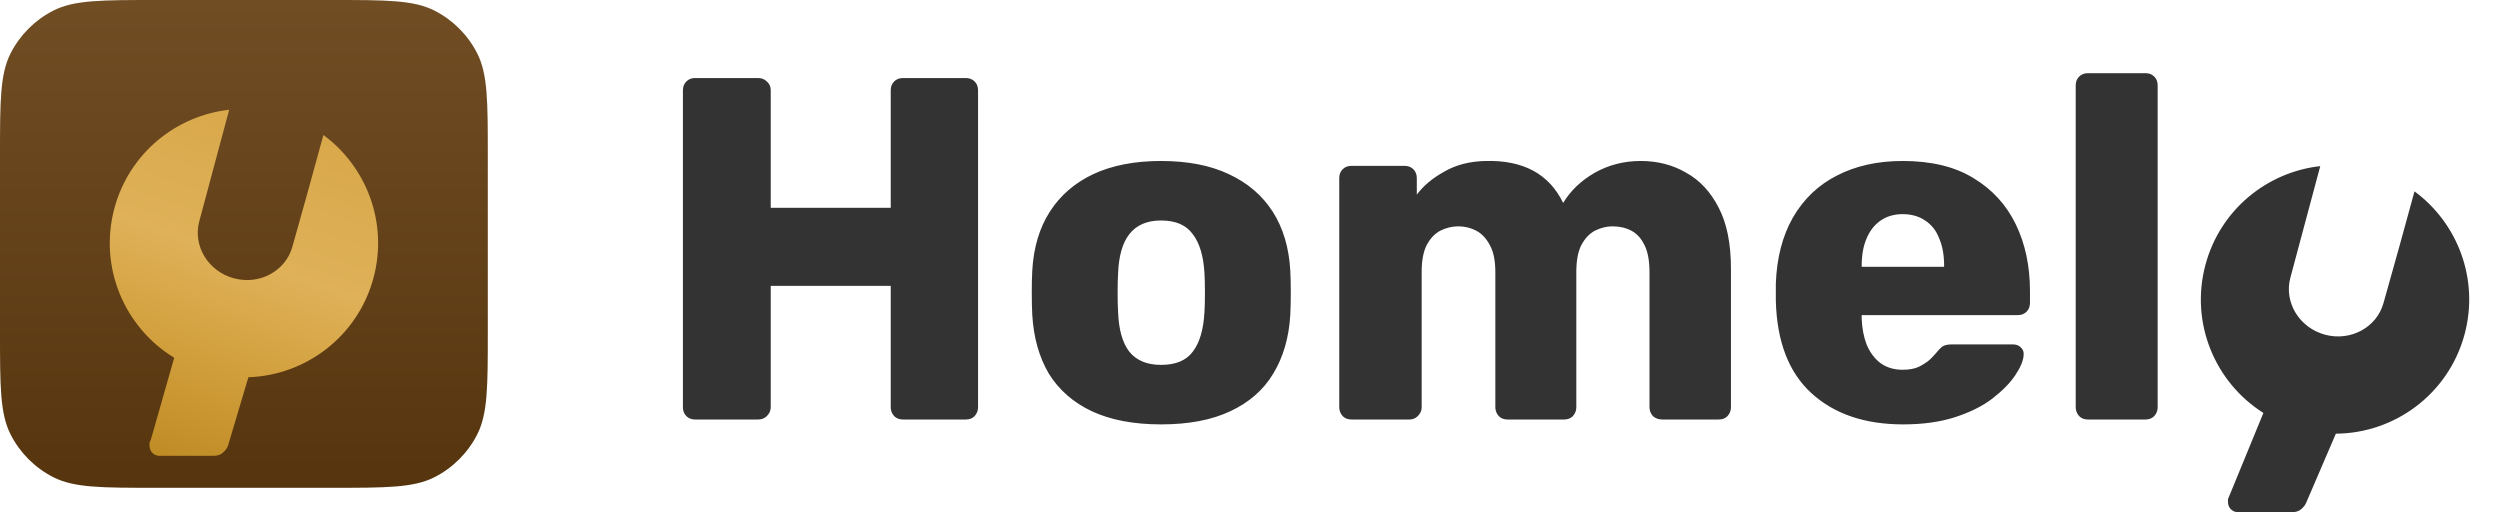 <svg width="205" height="42" viewBox="0 0 205 42" fill="none" xmlns="http://www.w3.org/2000/svg">
<g clip-path="url(#clip0_180_1272)">
<path fill-rule="evenodd" clip-rule="evenodd" d="M171.208 34.4C170.915 34.4 170.675 34.307 170.488 34.12C170.302 33.907 170.208 33.667 170.208 33.4V7C170.208 6.707 170.302 6.467 170.488 6.28C170.675 6.093 170.915 6 171.208 6H175.928C176.222 6 176.462 6.093 176.648 6.28C176.835 6.467 176.928 6.707 176.928 7V33.4C176.928 33.667 176.835 33.907 176.648 34.12C176.462 34.307 176.222 34.4 175.928 34.4H171.208ZM56.28 34.12C56.467 34.307 56.707 34.4 57 34.4H62.16C62.453 34.4 62.693 34.307 62.88 34.12C63.093 33.907 63.2 33.667 63.2 33.4V23.44H73.04V33.4C73.04 33.667 73.133 33.907 73.32 34.12C73.507 34.307 73.747 34.4 74.04 34.4H79.2C79.493 34.4 79.733 34.307 79.92 34.12C80.107 33.907 80.2 33.667 80.2 33.4V7.4C80.2 7.107 80.107 6.867 79.92 6.68C79.733 6.493 79.493 6.4 79.2 6.4H74.04C73.747 6.4 73.507 6.493 73.32 6.68C73.133 6.867 73.04 7.107 73.04 7.4V17.04H63.2V7.4C63.2 7.107 63.093 6.867 62.88 6.68C62.693 6.493 62.453 6.4 62.16 6.4H57C56.707 6.4 56.467 6.493 56.28 6.68C56.093 6.867 56 7.107 56 7.4V33.4C56 33.693 56.093 33.933 56.28 34.12ZM89.525 33.72C91.071 34.44 92.965 34.8 95.205 34.8C97.471 34.8 99.365 34.44 100.885 33.72C102.431 33 103.605 31.973 104.405 30.64C105.231 29.28 105.698 27.667 105.805 25.8C105.831 25.267 105.845 24.667 105.845 24C105.845 23.307 105.831 22.707 105.805 22.2C105.698 20.307 105.218 18.693 104.365 17.36C103.511 16.027 102.311 15 100.765 14.28C99.245 13.56 97.391 13.2 95.205 13.2C93.045 13.2 91.191 13.56 89.645 14.28C88.125 15 86.938 16.027 86.085 17.36C85.231 18.693 84.751 20.307 84.645 22.2C84.618 22.707 84.605 23.307 84.605 24C84.605 24.667 84.618 25.267 84.645 25.8C84.751 27.667 85.205 29.28 86.005 30.64C86.831 31.973 88.005 33 89.525 33.72ZM97.805 28.84C97.271 29.56 96.405 29.92 95.205 29.92C94.058 29.92 93.191 29.56 92.605 28.84C92.045 28.12 91.738 27.04 91.685 25.6C91.658 25.2 91.645 24.667 91.645 24C91.645 23.333 91.658 22.8 91.685 22.4C91.738 20.987 92.045 19.92 92.605 19.2C93.191 18.453 94.058 18.08 95.205 18.08C96.405 18.08 97.271 18.453 97.805 19.2C98.365 19.92 98.685 20.987 98.765 22.4C98.791 22.8 98.805 23.333 98.805 24C98.805 24.667 98.791 25.2 98.765 25.6C98.685 27.04 98.365 28.12 97.805 28.84ZM110.818 34.4C110.524 34.4 110.284 34.307 110.098 34.12C109.911 33.907 109.818 33.667 109.818 33.4V14.6C109.818 14.307 109.911 14.067 110.098 13.88C110.284 13.693 110.524 13.6 110.818 13.6H115.178C115.471 13.6 115.711 13.693 115.898 13.88C116.084 14.067 116.178 14.307 116.178 14.6V15.96C116.711 15.24 117.458 14.613 118.418 14.08C119.378 13.52 120.511 13.227 121.818 13.2C124.911 13.12 127.031 14.267 128.178 16.64C128.791 15.627 129.658 14.8 130.778 14.16C131.924 13.52 133.178 13.2 134.538 13.2C135.924 13.2 137.164 13.52 138.258 14.16C139.378 14.773 140.271 15.733 140.938 17.04C141.604 18.32 141.938 19.987 141.938 22.04V33.4C141.938 33.667 141.844 33.907 141.658 34.12C141.471 34.307 141.231 34.4 140.938 34.4H136.298C136.004 34.4 135.751 34.307 135.538 34.12C135.351 33.907 135.258 33.667 135.258 33.4V22.32C135.258 21.387 135.124 20.653 134.858 20.12C134.591 19.56 134.231 19.16 133.778 18.92C133.324 18.68 132.804 18.56 132.218 18.56C131.738 18.56 131.258 18.68 130.778 18.92C130.324 19.16 129.951 19.56 129.658 20.12C129.391 20.653 129.258 21.387 129.258 22.32V33.4C129.258 33.667 129.164 33.907 128.978 34.12C128.791 34.307 128.551 34.4 128.258 34.4H123.618C123.324 34.4 123.084 34.307 122.898 34.12C122.711 33.907 122.618 33.667 122.618 33.4V22.32C122.618 21.387 122.471 20.653 122.178 20.12C121.884 19.56 121.511 19.16 121.058 18.92C120.604 18.68 120.111 18.56 119.578 18.56C119.071 18.56 118.578 18.68 118.098 18.92C117.644 19.16 117.271 19.56 116.978 20.12C116.711 20.653 116.578 21.373 116.578 22.28V33.4C116.578 33.667 116.471 33.907 116.258 34.12C116.071 34.307 115.844 34.4 115.578 34.4H110.818ZM148.538 32.24C150.405 33.947 152.912 34.8 156.058 34.8C157.685 34.8 159.112 34.6 160.338 34.2C161.565 33.8 162.578 33.293 163.378 32.68C164.205 32.04 164.832 31.4 165.258 30.76C165.685 30.12 165.912 29.573 165.938 29.12C165.965 28.853 165.885 28.64 165.698 28.48C165.538 28.32 165.325 28.24 165.058 28.24H160.098C159.778 28.24 159.538 28.28 159.378 28.36C159.245 28.413 159.058 28.587 158.818 28.88C158.685 29.04 158.498 29.24 158.258 29.48C158.018 29.693 157.712 29.893 157.338 30.08C156.992 30.24 156.552 30.32 156.018 30.32C155.298 30.32 154.685 30.133 154.178 29.76C153.698 29.387 153.325 28.88 153.058 28.24C152.818 27.6 152.685 26.893 152.658 26.12V25.96V25.84H165.458C165.752 25.84 165.992 25.747 166.178 25.56C166.365 25.373 166.458 25.133 166.458 24.84V23.88C166.458 21.827 166.072 20 165.298 18.4C164.525 16.8 163.365 15.533 161.818 14.6C160.298 13.667 158.365 13.2 156.018 13.2C153.965 13.2 152.165 13.6 150.618 14.4C149.098 15.173 147.898 16.32 147.018 17.84C146.165 19.333 145.698 21.133 145.618 23.24V23.92V24.64C145.698 28 146.672 30.533 148.538 32.24ZM159.418 21.88H152.658V21.8C152.658 20.92 152.792 20.173 153.058 19.56C153.325 18.92 153.712 18.427 154.218 18.08C154.725 17.733 155.325 17.56 156.018 17.56C156.738 17.56 157.352 17.733 157.858 18.08C158.392 18.427 158.778 18.92 159.018 19.56C159.285 20.173 159.418 20.92 159.418 21.8V21.88ZM182.934 41.76C183.094 41.92 183.294 42 183.534 42H187.934C188.28 42 188.547 41.907 188.734 41.72C188.92 41.56 189.054 41.373 189.134 41.16L191.541 35.561C196.374 35.533 200.786 32.299 202.098 27.405C203.305 22.9 201.533 18.298 197.989 15.692C197.235 18.494 196.203 22.161 195.72 23.875L195.717 23.886C195.57 24.407 195.475 24.745 195.454 24.82C194.914 26.835 192.765 28.011 190.654 27.445C188.543 26.879 187.27 24.787 187.81 22.772L190.261 13.622C185.89 14.107 182.054 17.206 180.847 21.711C179.569 26.481 181.631 31.359 185.599 33.862L182.814 40.64C182.76 40.747 182.72 40.84 182.694 40.92V41.16C182.694 41.4 182.774 41.6 182.934 41.76Z" fill="#333333"/>
<path d="M0 12.8C0 8.32 0 6.079 0.872 4.368C1.639 2.863 2.863 1.639 4.368 0.872C6.079 0 8.32 0 12.8 0H27.2C31.68 0 33.921 0 35.632 0.872C37.137 1.639 38.361 2.863 39.128 4.368C40 6.079 40 8.32 40 12.8V27.2C40 31.68 40 33.921 39.128 35.632C38.361 37.137 37.137 38.361 35.632 39.128C33.921 40 31.68 40 27.2 40H12.8C8.32 40 6.079 40 4.368 39.128C2.863 38.361 1.639 37.137 0.872 35.632C0 33.921 0 31.68 0 27.2V12.8Z" fill="url(#paint0_linear_180_1272)"/>
<path fill-rule="evenodd" clip-rule="evenodd" d="M23.985 20.198C23.445 22.213 21.296 23.389 19.185 22.823C17.074 22.257 15.8 20.165 16.34 18.15L18.792 9C14.42 9.485 10.585 12.584 9.378 17.089C8.083 21.921 10.216 26.864 14.285 29.337L12.38 36.018C12.326 36.125 12.286 36.218 12.26 36.298V36.538C12.26 36.778 12.34 36.978 12.5 37.138C12.66 37.298 12.86 37.378 13.1 37.378H17.5C17.846 37.378 18.113 37.285 18.3 37.098C18.486 36.938 18.62 36.751 18.7 36.538L20.368 30.933C25.084 30.778 29.343 27.576 30.628 22.783C31.835 18.278 30.063 13.676 26.519 11.07C25.766 13.872 24.733 17.538 24.25 19.253L24.25 19.253C24.102 19.78 24.005 20.122 23.985 20.198Z" fill="url(#paint1_linear_180_1272)"/>
</g>
<defs>
<linearGradient id="paint0_linear_180_1272" x1="20" y1="0" x2="20" y2="40" gradientUnits="userSpaceOnUse">
<stop stop-color="#714D24"/>
<stop offset="1" stop-color="#56350E"/>
</linearGradient>
<linearGradient id="paint1_linear_180_1272" x1="25" y1="10.5" x2="15.5" y2="38" gradientUnits="userSpaceOnUse">
<stop stop-color="#D8A84A"/>
<stop offset="0.409" stop-color="#DFB158"/>
<stop offset="0.672" stop-color="#D3A13F"/>
<stop offset="1" stop-color="#C08C26"/>
</linearGradient>
<clipPath id="clip0_180_1272">
<rect width="205" height="42" fill="white"/>
</clipPath>
</defs>
</svg>
